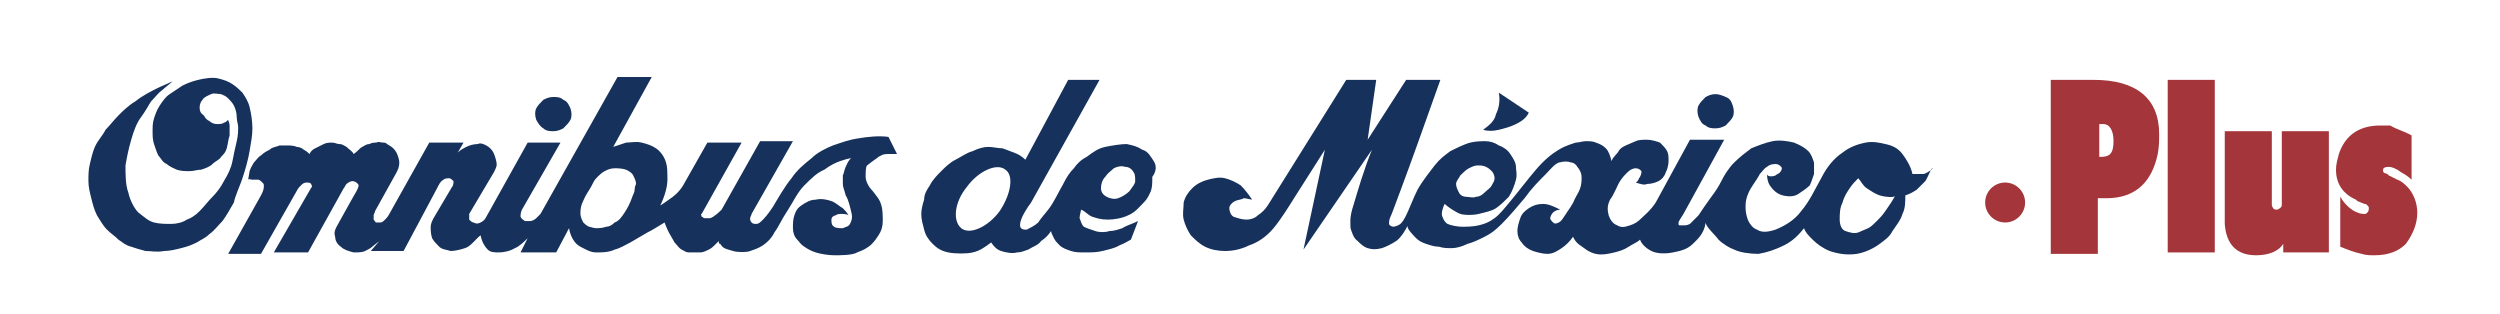 <?xml version="1.0" encoding="utf-8"?>
<!-- Generator: Adobe Illustrator 19.2.1, SVG Export Plug-In . SVG Version: 6.00 Build 0)  -->
<svg version="1.1" id="Capa_1" xmlns="http://www.w3.org/2000/svg" xmlns:xlink="http://www.w3.org/1999/xlink" x="0px" y="0px"
	 viewBox="0 0 175.3 22" style="enable-background:new 0 0 175.3 22;" xml:space="preserve">
<style type="text/css">
	.st0{fill:#16315B;}
	.st1{fill:#A4353B;}
</style>
<g>
	<g>
		<path class="st0" d="M104,9.1c0.3,0.1,0.7,0.1,1.1,0c0.4-0.1,0.8-0.2,1.2-0.4c0.4-0.2,0.7-0.4,0.9-0.8l-2.1-1.4
			c0.1,0.6,0,1.1-0.2,1.5C104.8,8.5,104.4,8.8,104,9.1"/>
		<path class="st0" d="M80.9,11.3c-0.2-0.3-0.4-0.7-0.8-0.8c-0.3-0.2-0.6-0.3-1.1-0.4c-0.4,0-1,0.1-1.5,0.2
			c-0.5,0.1-0.9,0.4-1.3,0.7c-0.4,0.2-0.7,0.5-0.9,0.8c-0.3,0.3-0.5,0.6-0.8,1.2c-0.3,0.5-0.6,1.2-1,1.7c-0.4,0.5-0.5,0.6-0.7,0.9
			c-0.2,0.2-0.6,0.4-0.8,0.5c-0.2,0-0.3,0-0.4-0.1c-0.1-0.1-0.1-0.3,0-0.6c0.1-0.3,0.4-0.8,0.7-1.2l4.8-8.6h-2.2l-3,5.6
			c-0.2-0.2-0.5-0.4-0.8-0.5c-0.3-0.1-0.5-0.2-0.8-0.3c-0.3,0-0.7-0.1-1-0.1c-0.3,0-0.7,0.1-1.1,0.3c-0.4,0.1-0.8,0.4-1.2,0.6
			c-0.4,0.2-0.7,0.5-1,0.8c-0.3,0.3-0.6,0.6-0.8,1c-0.2,0.3-0.4,0.6-0.4,1c-0.1,0.3-0.2,0.7-0.2,1c0,0.4,0.1,0.7,0.2,1.1
			c0.1,0.4,0.3,0.7,0.6,1c0.3,0.3,0.6,0.5,1.1,0.6c0.5,0.1,1.3,0.1,1.7,0c0.5-0.1,0.9-0.4,1.3-0.7c0.2,0.3,0.4,0.5,0.7,0.6
			c0.3,0.1,0.8,0.2,1.1,0.1c0.3,0,0.5-0.1,0.8-0.2c0.3-0.2,0.7-0.3,0.9-0.6c0.3-0.2,0.5-0.4,0.7-0.7c0,0.1,0.1,0.3,0.2,0.5
			c0.1,0.2,0.2,0.3,0.4,0.5c0.2,0.2,0.5,0.3,0.8,0.4c0.3,0.1,0.6,0.1,1,0.1c0.4,0,0.8,0,1.2-0.1c0.4-0.1,0.9-0.2,1.2-0.4
			c0.3-0.1,0.6-0.3,0.8-0.4l0.5-1.3c-0.4,0.2-0.8,0.3-1.1,0.5c-0.3,0.1-0.6,0.2-0.9,0.2c-0.3,0.1-0.7,0.1-1,0
			c-0.3-0.1-0.6-0.2-0.8-0.3c-0.2-0.2-0.2-0.4-0.3-0.6c0-0.2,0.1-0.5,0.1-0.6c0.3,0.1,0.5,0.4,0.8,0.5c0.3,0.1,0.6,0.2,1.1,0.2
			c0.4,0,1-0.1,1.4-0.3c0.5-0.2,0.8-0.6,1.1-0.9c0.3-0.3,0.4-0.6,0.5-0.8c0.1-0.3,0.1-0.6,0.1-1C81.1,12,81.1,11.6,80.9,11.3z
			 M70.1,14.8c-0.8,1.1-2.1,1.7-2.7,1.2c-0.6-0.5-0.5-1.8,0.4-2.9c0.8-1.1,2.1-1.7,2.7-1.2C71.1,12.3,70.9,13.6,70.1,14.8z
			 M79.6,12.7c0,0.2-0.2,0.4-0.4,0.7c-0.2,0.2-0.5,0.4-0.8,0.5c-0.3,0.1-0.6,0-0.8-0.1c-0.2-0.1-0.4-0.3-0.4-0.6
			c0-0.3,0.1-0.6,0.3-0.8c0.2-0.3,0.4-0.4,0.6-0.6c0.2-0.1,0.5-0.2,0.8-0.1c0.3,0,0.5,0.2,0.6,0.4C79.6,12.2,79.6,12.5,79.6,12.7z"
			/>
		<path class="st0" d="M17,12.5c0.2-0.6,0.4-1.3,0.5-1.9c0.1-0.6,0.2-1.1,0.2-1.6c0-0.5-0.1-1.1-0.2-1.5c-0.1-0.4-0.3-0.7-0.5-1
			c-0.2-0.2-0.4-0.4-0.7-0.6c-0.3-0.2-0.6-0.3-1-0.4c-0.4-0.1-1,0-1.4,0.1c-0.4,0.1-0.7,0.2-1.1,0.4c-0.3,0.2-0.6,0.4-0.9,0.6
			c-0.3,0.2-0.5,0.5-0.7,0.8c-0.2,0.3-0.3,0.6-0.4,0.9c-0.1,0.3-0.1,0.6-0.1,0.9c0,0.3,0,0.6,0.1,0.9c0.1,0.3,0.2,0.6,0.3,0.8
			c0.2,0.2,0.3,0.5,0.6,0.6c0.2,0.2,0.5,0.3,0.7,0.4c0.3,0.1,0.6,0.1,0.9,0.1c0.3,0,0.5-0.1,0.8-0.1c0.3-0.1,0.6-0.2,0.8-0.4
			c0.2-0.2,0.5-0.3,0.6-0.5c0.2-0.2,0.3-0.3,0.4-0.6C16,10,16,9.8,16.1,9.5c0-0.3,0-0.5,0-0.7c0-0.2-0.1-0.3-0.1-0.4
			c-0.1,0.1-0.2,0.2-0.3,0.2c-0.1,0.1-0.3,0.1-0.5,0.1c-0.2,0-0.4-0.1-0.5-0.2c-0.2-0.1-0.3-0.2-0.4-0.4C14,7.9,14,7.7,14,7.5
			c0-0.2,0.1-0.4,0.2-0.5c0.1-0.2,0.4-0.3,0.6-0.4c0.2-0.1,0.5,0,0.7,0c0.2,0.1,0.3,0.1,0.5,0.3c0.1,0.1,0.3,0.3,0.4,0.5
			c0.1,0.2,0.2,0.5,0.2,0.8c0,0.3,0.1,0.5,0.1,0.7c0,0.2,0,0.6-0.1,1c-0.1,0.4-0.2,0.9-0.3,1.4c-0.1,0.5-0.3,0.9-0.6,1.4
			c-0.2,0.4-0.5,0.8-0.8,1.1c-0.3,0.3-0.6,0.7-0.9,1c-0.3,0.3-0.6,0.5-0.9,0.6c-0.3,0.2-0.7,0.3-1.1,0.3c-0.4,0-0.8,0-1.2-0.1
			c-0.4-0.1-0.7-0.4-1.1-0.7c-0.3-0.3-0.6-0.9-0.7-1.4c-0.2-0.5-0.2-1.3-0.2-1.9C8.9,11,9,10.5,9.2,9.8c0.2-0.7,0.4-1.2,0.7-1.6
			c0.3-0.4,0.5-0.8,0.7-1.1c0.3-0.3,0.5-0.6,0.8-0.8c0.2-0.2,0.5-0.4,0.7-0.6C11.7,5.9,11.4,6,11,6.2c-0.4,0.2-1,0.5-1.5,0.9
			C9,7.4,8.6,7.8,8.3,8.1c-0.3,0.3-0.6,0.7-0.9,1c-0.2,0.4-0.5,0.7-0.7,1.1c-0.2,0.4-0.3,0.9-0.4,1.3c-0.1,0.4-0.1,0.8-0.1,1.2
			c0,0.4,0.1,0.8,0.2,1.2c0.1,0.4,0.2,0.8,0.4,1.2c0.2,0.3,0.4,0.7,0.7,1c0.3,0.3,0.5,0.4,0.8,0.7c0.3,0.2,0.5,0.4,0.9,0.5
			c0.3,0.1,0.6,0.2,1,0.3c0.4,0,0.8,0.1,1.3,0c0.4,0,0.8-0.1,1.2-0.2c0.4-0.1,0.7-0.2,1.1-0.4c0.3-0.2,0.6-0.3,0.9-0.6
			c0.3-0.2,0.6-0.6,0.9-0.9c0.3-0.4,0.5-0.8,0.8-1.3C16.5,13.7,16.8,13.1,17,12.5z"/>
		<path class="st0" d="M61.6,11c0.2-0.1,0.3-0.2,0.6-0.2c0.2,0,0.4,0,0.7,0l-0.6-1.2c-0.7-0.1-1.5,0-2.1,0.1
			c-0.7,0.1-1.2,0.3-1.8,0.5c-0.5,0.2-1.1,0.5-1.5,0.9c-0.5,0.4-1,0.8-1.4,1.4c-0.5,0.6-1,1.5-1.3,2c-0.4,0.6-0.6,0.8-0.8,1
			c-0.2,0.2-0.3,0.2-0.4,0.2c-0.1,0-0.2,0-0.3-0.1c-0.1-0.1-0.1-0.2-0.1-0.3c0-0.1,0.1-0.2,0.1-0.3l2.9-5.1h-2.3l-2.7,4.8
			c-0.1,0.1-0.5,0.5-0.8,0.6c-0.1,0-0.2,0-0.2,0c-0.1,0-0.1,0-0.2,0c-0.1,0-0.1-0.1-0.2-0.1c0-0.1-0.1-0.2,0-0.2l2.8-5h-2.4l-1.7,3
			c-0.3,0.5-0.7,0.8-1,1c-0.3,0.2-0.4,0.3-0.6,0.4c0.3-0.6,0.5-1.3,0.5-1.8c0-0.5,0-0.9-0.1-1.2c-0.1-0.4-0.4-0.8-0.7-1
			c-0.3-0.2-0.6-0.3-1-0.4c-0.4-0.1-0.8,0-1.1,0c-0.3,0.1-0.6,0.2-0.9,0.3l2.7-4.9h-2.4L37.9,15c-0.1,0.1-0.2,0.2-0.3,0.3
			c-0.1,0.1-0.3,0.2-0.4,0.2c-0.1,0-0.3,0-0.4,0c-0.1-0.1-0.2-0.1-0.3-0.3c0-0.1,0-0.3,0.1-0.5l2.7-4.7H37l-2.9,5.2
			c-0.1,0.2-0.2,0.3-0.4,0.4c-0.2,0.1-0.3,0.1-0.5,0c-0.1,0-0.2-0.1-0.3-0.2c0-0.1,0-0.2,0-0.4l1.6-2.7c0.2-0.3,0.3-0.6,0.3-0.6
			c0.1-0.2-0.1-0.8-0.2-1c-0.1-0.2-0.3-0.4-0.5-0.5c-0.2-0.1-0.4-0.2-0.6-0.1c-0.3,0-0.6,0.1-0.8,0.2c-0.2,0.1-0.4,0.2-0.6,0.4
			l0.4-0.7h-2.4l-2.8,5c-0.1,0.2-0.2,0.3-0.3,0.4c-0.1,0.1-0.2,0.2-0.3,0.2c-0.1,0-0.2,0-0.3,0c-0.1,0-0.1-0.1-0.2-0.2
			c0-0.1,0-0.2,0-0.3c0-0.1,0.1-0.2,0.1-0.3l1.5-2.7c0.1-0.2,0.2-0.4,0.2-0.7c0-0.2-0.1-0.5-0.2-0.7c-0.1-0.2-0.3-0.4-0.5-0.5
			c-0.2-0.1-0.2-0.2-0.4-0.2c-0.2,0-0.4-0.1-0.5,0c-0.2,0-0.3,0-0.5,0.1c-0.2,0-0.3,0.1-0.5,0.2c-0.2,0.1-0.3,0.3-0.6,0.5
			c-0.1-0.2-0.3-0.3-0.5-0.5c-0.2-0.1-0.3-0.2-0.5-0.2c-0.2,0-0.3-0.1-0.5-0.1c-0.2,0-0.4,0-0.6,0.1c-0.2,0.1-0.4,0.2-0.6,0.3
			c-0.2,0.1-0.3,0.2-0.4,0.4c-0.1-0.1-0.2-0.2-0.4-0.3c-0.1-0.1-0.3-0.2-0.5-0.2c-0.2-0.1-0.5-0.1-0.6-0.1c-0.2,0-0.4,0-0.6,0
			c-0.2,0.1-0.5,0.1-0.7,0.3c-0.2,0.1-0.4,0.2-0.6,0.4c-0.2,0.1-0.3,0.3-0.5,0.5c-0.1,0.2-0.2,0.3-0.3,0.6l0,0c0,0-0.1,0.6-0.1,0.6
			c0.1-0.1,0.1,0,0.3,0c0.1,0,0.3,0,0.4,0c0.1,0,0.2,0.1,0.3,0.2c0.1,0.1,0.1,0.1,0.1,0.3c0,0.2-0.1,0.4-0.2,0.6l-2.3,4.1h2.3
			l2.5-4.4c0.1-0.2,0.2-0.3,0.3-0.4c0.1-0.1,0.2-0.2,0.4-0.2c0.1,0,0.3,0,0.3,0.1c0.1,0.1,0.1,0.2,0,0.3l-2.6,4.5h2.4l2.5-4.5
			c0.1-0.1,0.1-0.2,0.2-0.3c0.1-0.1,0.3-0.2,0.4-0.2c0.2,0,0.3,0.1,0.4,0.2c0.1,0.1,0,0.3-0.1,0.5c-0.1,0.2-0.3,0.5-0.4,0.7l-1,1.8
			c-0.1,0.2-0.2,0.4-0.1,0.7c0,0.2,0.1,0.5,0.4,0.7c0.2,0.2,0.5,0.3,0.9,0.4c0.3,0,0.6,0,0.8-0.1c0.2-0.1,0.4-0.2,0.5-0.3
			c0.1-0.1,0.4-0.3,0.5-0.4L26,17.6h2.3l2.4-4.5c0-0.1,0.1-0.1,0.1-0.2c0.1-0.1,0.1-0.2,0.3-0.3c0.1-0.1,0.3-0.1,0.4-0.1
			c0.1,0,0.2,0.1,0.3,0.2c0,0.1,0,0.3-0.1,0.4l-1.3,2.2c-0.1,0.2-0.2,0.4-0.2,0.6c0,0.2,0,0.5,0.1,0.8c0.1,0.2,0.3,0.4,0.5,0.6
			c0.2,0.2,0.5,0.2,0.8,0.3c0.3,0,0.7-0.1,1-0.2c0.4-0.1,0.8-0.7,1.1-0.9c0.1,0.5,0.3,0.8,0.5,1c0.2,0.2,0.5,0.2,0.8,0.2
			c0.3,0,0.8-0.1,1.1-0.3c0.3-0.1,0.7-0.5,0.9-0.7l-0.5,1h2.5l0.9-1.7c0.1,0.6,0.4,1.1,0.8,1.3c0.4,0.2,0.7,0.4,1.1,0.4
			c0.4,0,0.9,0,1.3-0.2c0.4-0.1,0.7-0.3,1.1-0.5c0.5-0.3,0.7-0.4,1.2-0.7c0.4-0.2,0.7-0.4,1.2-0.7c0.1,0.3,0.3,0.7,0.3,0.7
			c0.1,0.2,0.3,0.5,0.4,0.7c0.2,0.2,0.3,0.4,0.5,0.5c0.2,0.1,0.3,0.2,0.5,0.2c0.2,0,0.7,0,0.8,0c0.2,0,0.4-0.1,0.6-0.2
			c0.2-0.1,0.3-0.2,0.4-0.3c0.1-0.1,0.2-0.2,0.3-0.3c0,0.1,0,0.2,0.1,0.2c0.1,0.1,0.1,0.2,0.3,0.3c0.2,0.1,0.3,0.1,0.6,0.2
			c0.3,0.1,1,0.1,1.2,0c0.3-0.1,0.6-0.2,0.9-0.4c0.3-0.2,0.6-0.5,0.8-0.9c0.3-0.4,0.5-0.9,0.9-1.5c0.4-0.6,0.7-1.3,1.2-1.8
			c0.5-0.5,0.9-0.9,1.4-1.1c0.4-0.3,0.8-0.5,1.1-0.6c0.3-0.1,0.6-0.2,0.8-0.2c-0.2,0.1-0.3,0.4-0.4,0.6c-0.1,0.2-0.1,0.4-0.2,0.6
			c0,0.2,0,0.4,0,0.6c0,0.2,0.1,0.4,0.2,0.8c0.2,0.3,0.3,0.8,0.4,1.2c0.1,0.4,0,0.6-0.1,0.8c-0.1,0.2-0.3,0.2-0.5,0.3
			c-0.2,0-0.5,0-0.6-0.1c-0.2-0.1-0.2-0.3-0.2-0.5c0-0.2,0.2-0.3,0.3-0.3c0.1-0.1,0.3-0.1,0.4-0.1c0.1,0,0.4,0,0.5,0.1
			c-0.1-0.2-0.3-0.4-0.4-0.5c-0.2-0.1-0.5-0.4-0.8-0.5c-0.3-0.1-0.7-0.2-1.1-0.1c-0.4,0-0.7,0.2-1,0.4c-0.3,0.2-0.4,0.4-0.5,0.7
			c-0.1,0.3-0.1,0.6-0.1,0.9c0,0.3,0.1,0.6,0.3,0.8c0.2,0.2,0.2,0.3,0.5,0.5c0.3,0.2,0.5,0.3,0.8,0.4c0.3,0.1,0.9,0.2,1.3,0.2
			c0.4,0,1.3,0,1.6-0.2c0.5-0.2,0.5-0.2,0.8-0.4c0.3-0.2,0.5-0.5,0.7-0.8c0.2-0.3,0.3-0.6,0.3-1c0-0.3,0-0.8-0.1-1.1
			c-0.1-0.4-0.3-0.6-0.6-1c-0.3-0.3-0.5-0.7-0.5-1c0-0.3,0-0.7,0.1-0.8C61.3,11.2,61.5,11.1,61.6,11z M44.5,13.3
			c0,0.2-0.1,0.3-0.2,0.6c-0.1,0.3-0.3,0.7-0.5,1c-0.2,0.3-0.4,0.6-0.7,0.7c-0.2,0.2-0.4,0.3-0.6,0.3C42.2,16,42,16,41.8,16
			c-0.2,0-0.4-0.1-0.5-0.1c-0.2-0.1-0.3-0.2-0.4-0.3c-0.1-0.2-0.2-0.4-0.2-0.6c0-0.2,0-0.4,0.1-0.7c0.1-0.2,0.2-0.5,0.4-0.8
			c0.2-0.3,0.3-0.5,0.4-0.7c0.1-0.2,0.2-0.3,0.3-0.4c0.1-0.1,0.3-0.3,0.5-0.4c0.2-0.1,0.4-0.2,0.7-0.2c0.2,0,0.5,0,0.8,0.1
			c0.2,0.1,0.4,0.2,0.5,0.4c0.1,0.2,0.2,0.4,0.2,0.6C44.6,12.9,44.5,13.1,44.5,13.3z"/>
		<path class="st0" d="M38.1,9c0.2,0.2,0.5,0.2,0.7,0.2c0.3,0,0.5-0.1,0.7-0.2c0.2-0.2,0.4-0.4,0.5-0.6c0.1-0.2,0.1-0.5,0-0.8
			c-0.1-0.2-0.2-0.5-0.5-0.6c-0.2-0.2-0.5-0.2-0.7-0.2c-0.3,0-0.5,0.1-0.7,0.2c-0.2,0.2-0.4,0.4-0.5,0.6c-0.1,0.2-0.1,0.5,0,0.8
			C37.7,8.6,37.9,8.9,38.1,9z"/>
		<path class="st0" d="M134.9,12.2c-0.3,0-0.5,0-0.8,0c-0.1-0.5-0.4-1-0.7-1.4c-0.3-0.4-0.7-0.6-1.2-0.7c-0.4-0.1-0.9-0.2-1.4-0.1
			c-0.5,0.1-1.1,0.3-1.6,0.7c-0.6,0.4-1.1,1-1.5,1.8c-0.4,0.7-0.8,1.6-1.4,2.3c-0.5,0.7-1.3,1.1-1.8,1.3c-0.6,0.2-1,0.2-1.3,0
			c-0.3-0.1-0.5-0.4-0.6-0.6c-0.1-0.2-0.2-0.6-0.2-0.9c0-0.3,0-0.5,0.1-0.8c0.1-0.3,0.2-0.5,0.4-0.8c0.2-0.3,0.4-0.6,0.5-0.8
			c0.2-0.2,0.3-0.4,0.5-0.5c0.1-0.1,0.3-0.2,0.6-0.2c0.2,0,0.3,0.1,0.4,0.2c0.1,0.1,0,0.3-0.1,0.4c-0.1,0.1-0.2,0.1-0.3,0.2
			c-0.2,0.1-0.6,0.1-0.6-0.1c0,0,0,0.5,0.2,0.8c0.2,0.3,0.5,0.6,0.9,0.7c0.4,0.1,0.8,0.1,1.1-0.1c0.3-0.2,0.6-0.4,0.8-0.6
			c0.1-0.2,0.2-0.5,0.3-0.8c0-0.3,0-0.5,0-0.8c-0.1-0.3-0.2-0.6-0.4-0.8c-0.2-0.2-0.5-0.4-1-0.6c-0.4-0.1-1-0.2-1.5-0.1
			c-0.5,0.1-1,0.3-1.5,0.5c-0.4,0.3-0.8,0.6-1.2,1c-0.4,0.4-0.7,0.9-0.9,1.3c-0.2,0.4-0.4,0.7-0.7,1.1c-0.3,0.4-0.7,1-0.9,1.3
			c-0.3,0.3-0.5,0.5-0.6,0.6c-0.2,0.1-0.3,0.1-0.4,0.1c-0.1,0-0.2,0-0.3,0c-0.1,0-0.1,0-0.1-0.2c0-0.1,0.3-0.5,0.4-0.7l2.8-5.1h-2.4
			l-2.4,4.4c-0.4,0.6-0.7,0.8-1,1.1c-0.3,0.3-0.5,0.4-0.8,0.5c-0.3,0.1-0.6,0.2-0.9,0c-0.3-0.1-0.5-0.4-0.6-0.7
			c-0.1-0.4-0.1-0.7,0.1-1.1c0.3-0.4,0.5-1,0.7-1.3c0.2-0.3,0.3-0.4,0.5-0.6c0.2-0.2,0.4-0.3,0.6-0.3c0.2,0,0.3,0.1,0.4,0.2
			c0,0.1,0,0.2-0.1,0.4c-0.1,0.1-0.1,0.3-0.3,0.4c0.3,0.1,0.6,0.2,0.8,0.1c0.3,0,0.6-0.1,0.8-0.2c0.2-0.1,0.4-0.3,0.5-0.6
			c0.1-0.2,0.2-0.5,0.2-0.8c0-0.3,0-0.5-0.1-0.7c-0.1-0.2-0.3-0.4-0.5-0.6c-0.3-0.1-0.6-0.2-0.9-0.2c-0.3,0-0.6,0-0.8,0.1
			c-0.2,0.1-0.5,0.2-0.7,0.3c-0.2,0.1-0.4,0.2-0.5,0.4c-0.1,0.2-0.4,0.4-0.5,0.7c-0.1-0.4-0.2-0.7-0.4-0.9c-0.2-0.2-0.4-0.3-0.7-0.4
			c-0.2-0.1-0.5-0.1-0.7-0.1c-0.2,0-0.5,0.1-0.7,0.1c-0.3,0.1-0.7,0.2-1.2,0.5c-0.5,0.3-1,0.7-1.6,1.4c-0.6,0.7-1.2,1.5-1.7,2.1
			c-0.5,0.6-0.8,1-1.2,1.3c-0.4,0.3-0.7,0.4-1.1,0.5c-0.4,0.1-0.9,0.1-1.2,0.1c-0.3,0-0.8-0.1-1-0.2c-0.2-0.1-0.4-0.5-0.4-0.7
			c0-0.2,0.1-0.5,0.2-0.7c0.2,0.2,0.8,0.6,1.1,0.7c0.3,0.1,0.9,0.1,1.3,0c0.4-0.1,0.9-0.2,1.2-0.4c0.3-0.2,0.6-0.5,0.9-0.8
			c0.2-0.3,0.4-0.8,0.5-1.2c0.1-0.4,0-0.6,0-0.9c0-0.3-0.2-0.6-0.4-0.9c-0.2-0.3-0.5-0.5-0.8-0.6c-0.3-0.2-0.6-0.3-1-0.3
			c-0.1,0-0.6,0-1,0.1c-0.4,0.1-1,0.4-1.4,0.6c-0.4,0.3-0.7,0.5-1.1,1c-0.3,0.4-0.8,1-1.2,1.7c-0.3,0.6-0.6,1.4-0.8,1.8
			c-0.2,0.4-0.3,0.5-0.4,0.6c-0.1,0.1-0.4,0.2-0.5,0.2c-0.1,0-0.3-0.1-0.3-0.2c0-0.1,0-0.3,0.1-0.5c0.1-0.2,0.2-0.5,0.8-2.1
			c0.6-1.6,1.6-4.4,2.7-7.5h-2.4l-2.7,4.2l0.6-4.2h-2.1l-5.5,8.8c-0.2,0.3-0.4,0.5-0.7,0.7c-0.2,0.2-0.5,0.3-0.8,0.3
			c-0.3,0-0.6-0.1-0.9-0.2c-0.2-0.1-0.3-0.4-0.3-0.6c0-0.2,0.2-0.4,0.4-0.5c0.2-0.1,0.5-0.1,0.6-0.2c0.2,0,0.5,0.1,0.6,0.1v0
			c-0.2-0.3-0.5-0.7-0.8-1c-0.3-0.2-0.7-0.4-1.1-0.5c-0.4-0.1-0.8,0-1.2,0.1c-0.4,0.1-0.8,0.3-1.1,0.6c-0.3,0.3-0.5,0.6-0.6,1
			C83,14.6,82.9,15,83,15.4c0.1,0.4,0.3,0.8,0.5,1.1c0.3,0.3,0.6,0.6,1,0.8c0.4,0.2,0.9,0.3,1.4,0.3c0.5,0,1.1-0.1,1.7-0.4
			c0.6-0.2,1.2-0.6,1.7-1.2c0.5-0.6,1-1.4,1.5-2.2l2.1-3.3l-1.5,7l4.8-7c-0.6,1.5-1,2.9-1.3,3.9c-0.3,0.9-0.2,1.3-0.2,1.6
			c0.1,0.3,0.2,0.7,0.5,0.9c0.2,0.2,0.4,0.4,0.7,0.5c0.3,0.1,0.6,0.1,1,0c0.3-0.1,0.7-0.3,1-0.5c0.3-0.2,0.7-0.8,0.8-1.1
			c-0.1,0.2,0.4,0.7,0.6,0.9c0.2,0.2,0.4,0.3,0.7,0.4c0.3,0.1,0.6,0.2,0.9,0.2c0.3,0.1,0.6,0.1,0.9,0.1c0.3,0,0.7-0.1,1.1-0.3
			c0.4-0.1,0.8-0.3,1.2-0.5c0.4-0.2,0.7-0.4,1.2-0.9c0.5-0.5,1.1-1.2,1.6-1.8c0.5-0.7,1-1.2,1.4-1.6c0.4-0.4,0.7-0.8,1-0.9
			c0.4-0.1,0.6-0.1,0.9,0c0.1,0,0.3,0.1,0.4,0.3c0.1,0.1,0.3,0.4,0.3,0.7c0,0.3,0,0.5-0.1,0.8c-0.1,0.3-0.2,0.4-0.4,0.8
			c-0.1,0.3-0.4,0.7-0.6,1c-0.2,0.3-0.3,0.5-0.5,0.6c-0.2,0.1-0.3,0.1-0.4,0c-0.1-0.1-0.2-0.2-0.2-0.3c0-0.1,0.1-0.3,0.2-0.4
			c0.1-0.1,0.3-0.2,0.5-0.2c-0.4-0.2-0.8-0.4-1.2-0.4c-0.4,0-0.7,0.1-1,0.3c-0.3,0.2-0.5,0.4-0.6,0.7c-0.1,0.3-0.2,0.6-0.2,0.9
			c0,0.3,0.1,0.6,0.3,0.8c0.2,0.3,0.5,0.5,0.8,0.6c0.3,0.1,0.7,0.2,1,0.2c0.4,0,0.7-0.2,1-0.4c0.3-0.2,0.6-0.5,0.8-0.8
			c0.1,0.2,0.2,0.4,0.5,0.6c0.3,0.2,0.6,0.5,1.1,0.6c0.4,0.1,0.9,0,1.3-0.1c0.4-0.1,0.7-0.2,1-0.4c0.3-0.2,0.6-0.3,0.8-0.5
			c0.1,0.3,0.4,0.6,0.8,0.8c0.4,0.2,1,0.2,1.5,0.1c0.5-0.1,1-0.2,1.4-0.6c0.3-0.3,0.8-0.7,0.9-1.5c0,0.3,0.7,0.9,0.9,1.2
			c0.3,0.3,0.8,0.6,1.1,0.7c0.4,0.2,1.1,0.3,1.7,0.3c0.6-0.1,1.2-0.3,1.8-0.6c0.6-0.3,1-0.7,1.4-1.2c0.1,0.3,0.3,0.5,0.6,0.8
			c0.3,0.3,0.7,0.6,1.2,0.8c0.6,0.2,1.2,0.3,1.9,0.2c0.6-0.1,1.2-0.4,1.6-0.7c0.4-0.3,0.7-0.5,0.9-0.9c0.2-0.3,0.6-0.8,0.7-1.2
			c0.2-0.4,0.2-0.8,0.2-1.3c0.3-0.1,0.5-0.2,0.8-0.4c0.2-0.2,0.4-0.4,0.6-0.6c0.2-0.3,0.4-0.9,0.5-0.9
			C135.6,11.8,135.2,12.1,134.9,12.2z M102.1,12.9c0-0.2,0.2-0.4,0.3-0.6c0.2-0.2,0.4-0.4,0.6-0.5c0.2-0.1,0.4-0.2,0.6-0.2
			c0.2,0,0.4,0,0.6,0.1c0.2,0.1,0.3,0.2,0.4,0.3c0.1,0.1,0.2,0.3,0.2,0.5c0,0.2-0.1,0.3-0.2,0.5c-0.1,0.2-0.3,0.3-0.5,0.5
			c-0.2,0.2-0.4,0.3-0.6,0.3c-0.2,0.1-0.5,0-0.7,0c-0.2,0-0.4-0.1-0.5-0.3C102.2,13.3,102.1,13.1,102.1,12.9z M132.2,14.8
			L132.2,14.8c-0.2,0.3-0.4,0.5-0.6,0.7c-0.2,0.2-0.4,0.4-0.6,0.5c-0.2,0.1-0.5,0.2-0.7,0.3c-0.3,0.1-0.6,0-0.9-0.1
			c-0.3-0.1-0.4-0.5-0.4-0.8c0-0.4,0-0.8,0.2-1.2c0.1-0.4,0.3-0.7,0.5-1c0.2-0.3,0.4-0.5,0.6-0.7c0.2,0.2,0.3,0.5,0.6,0.7
			c0.3,0.2,0.6,0.4,0.9,0.5c0.3,0.1,1.1,0.2,1.1,0C132.7,14.1,132.4,14.5,132.2,14.8z"/>
		<path class="st0" d="M120.3,6.6c-0.3,0-0.5,0.1-0.7,0.2c-0.2,0.2-0.4,0.4-0.5,0.6c-0.1,0.2-0.1,0.5,0,0.8c0.1,0.2,0.2,0.5,0.5,0.6
			c0.2,0.2,0.5,0.2,0.7,0.2c0.3,0,0.5-0.1,0.7-0.2c0.2-0.2,0.4-0.4,0.5-0.6c0.1-0.2,0.1-0.5,0-0.8c-0.1-0.3-0.2-0.5-0.5-0.6
			C120.8,6.7,120.5,6.6,120.3,6.6"/>
	</g>
	<g>
		<g>
			<g>
				<path class="st1" d="M143.8,17.7V5.6h3c3,0,4.6,1.3,4.6,3.8c0,0.4,0,0.9-0.1,1.4c-0.4,1.9-1.5,3.1-3.6,3.1l-0.6,0v3.9H143.8z
					 M147.3,11c0.6,0,0.9-0.2,0.9-1.1c0-0.8-0.3-1.2-0.7-1.2l-0.3,0V11C147.3,11,147.3,11,147.3,11z"/>
				<path class="st1" d="M152,17.7V5.6h3.3v12.1H152z"/>
				<path class="st1" d="M156,14.7V9.2h3.3V14v0.3c0,0,0,0,0,0.1c0.1,0.3,0.2,0.3,0.4,0.3c0.2-0.1,0.3-0.2,0.3-0.3V9.2h3.3v8.5h-3.2
					v-0.6c-0.3,0.5-1,0.8-1.9,0.8c-1.4,0-2.1-0.8-2.2-2.2l0-0.7V14.7z"/>
				<path class="st1" d="M169.1,9.5v3.1c-0.2-0.2-0.5-0.4-0.7-0.5c-0.4-0.3-0.7-0.4-0.9-0.4c-0.3,0-0.4,0.1-0.4,0.2
					c0,0.2,0,0.2,0.3,0.3l0.1,0.1l0.6,0.3c0.3,0.1,0.5,0.3,0.7,0.5c0.4,0.4,0.7,1.1,0.7,1.8c0,0.8-0.3,1.5-0.8,2.2
					c-0.5,0.5-1.2,0.8-2.2,0.8c-0.3,0-0.6,0-0.9-0.1c-0.5-0.1-1-0.3-1.5-0.5v-3.5c0.1,0.1,0.1,0.2,0.2,0.3c0.3,0.4,0.7,0.7,1,0.8
					c0.2,0.1,0.4,0.1,0.5,0.1c0.1,0,0.1,0,0.2-0.1c0.1-0.1,0.1-0.2,0.1-0.3c0-0.1,0-0.1-0.1-0.2c-0.1-0.1-0.1-0.1-0.2-0.1l-0.5-0.2
					l-0.1-0.1c-0.9-0.4-1.4-1.1-1.4-2.1c0-0.4,0.1-0.7,0.2-1.1c0.4-1.2,1.3-2,2.9-2c0.2,0,0.5,0,0.7,0
					C168.1,9.1,168.6,9.2,169.1,9.5z"/>
			</g>
			<circle class="st1" cx="140.6" cy="14.2" r="1.4"/>
		</g>
	</g>
</g>
</svg>
